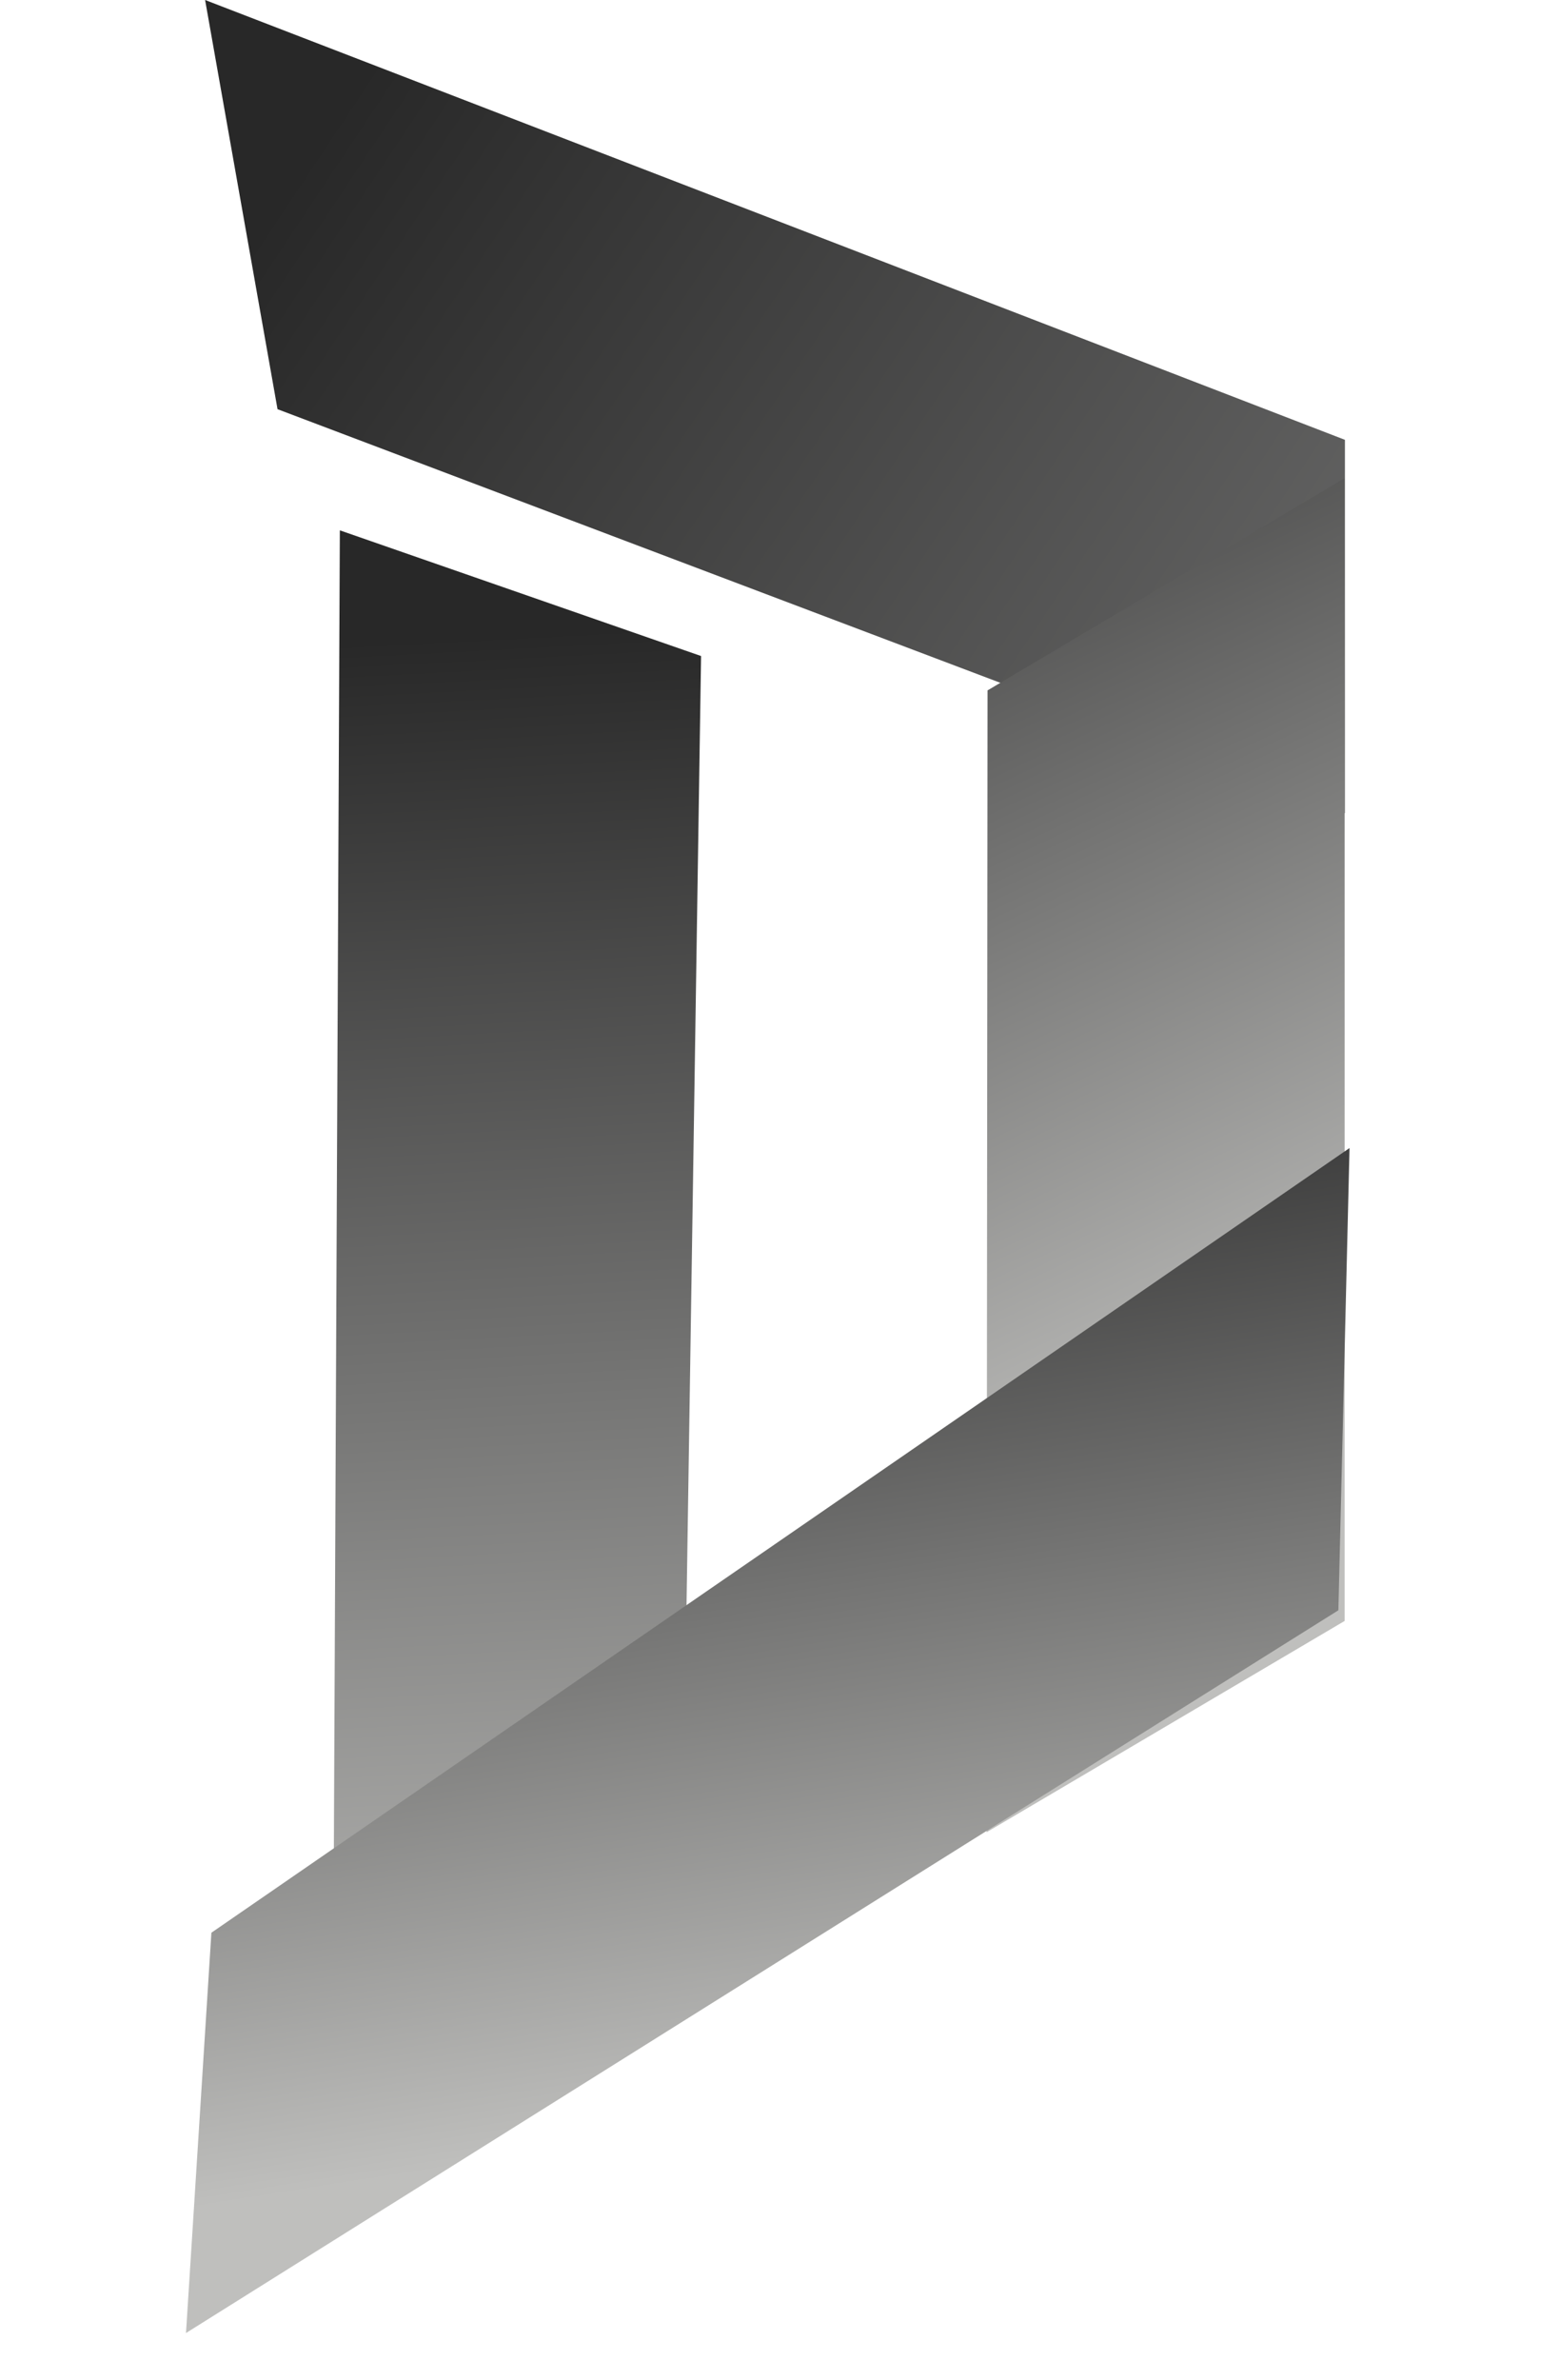 <svg width="80" height="122" viewBox="0 0 80 122" fill="none" xmlns="http://www.w3.org/2000/svg">
<path d="M10.518 0L68.971 22.543L68.971 41.683L14.232 20.973L10.518 0Z" fill="url(#paint0_linear)"/>
<path d="M17.428 27.182L17.041 112.514L34.893 102.698L35.952 33.624L17.428 27.182Z" fill="url(#paint1_linear)"/>
<path d="M68.955 24.507L68.955 83.08L50.591 93.911L50.643 35.386L68.955 24.507Z" fill="url(#paint2_linear)"/>
<path d="M9.538 119.577L68.635 82.533L69.206 58.842L10.841 99.059L9.538 119.577Z" fill="url(#paint3_linear)"/>
<defs>
<linearGradient id="paint0_linear" x1="16.756" y1="6.628" x2="138.8" y2="87.68" gradientUnits="userSpaceOnUse">
<stop stop-color="#282828"/>
<stop offset="1" stop-color="#BEBEBD"/>
</linearGradient>
<linearGradient id="paint1_linear" x1="25.809" y1="32.538" x2="29.82" y2="108.366" gradientUnits="userSpaceOnUse">
<stop stop-color="#282828"/>
<stop offset="1" stop-color="#BFBFBD"/>
</linearGradient>
<linearGradient id="paint2_linear" x1="33.01" y1="15.495" x2="72.118" y2="98.507" gradientUnits="userSpaceOnUse">
<stop offset="0.037" stop-color="#282828"/>
<stop offset="0.708" stop-color="#BFBFBD"/>
</linearGradient>
<linearGradient id="paint3_linear" x1="31.995" y1="56.123" x2="40.284" y2="108.43" gradientUnits="userSpaceOnUse">
<stop stop-color="#282828"/>
<stop offset="1" stop-color="#BFBFBD"/>
</linearGradient>
</defs>
</svg>
